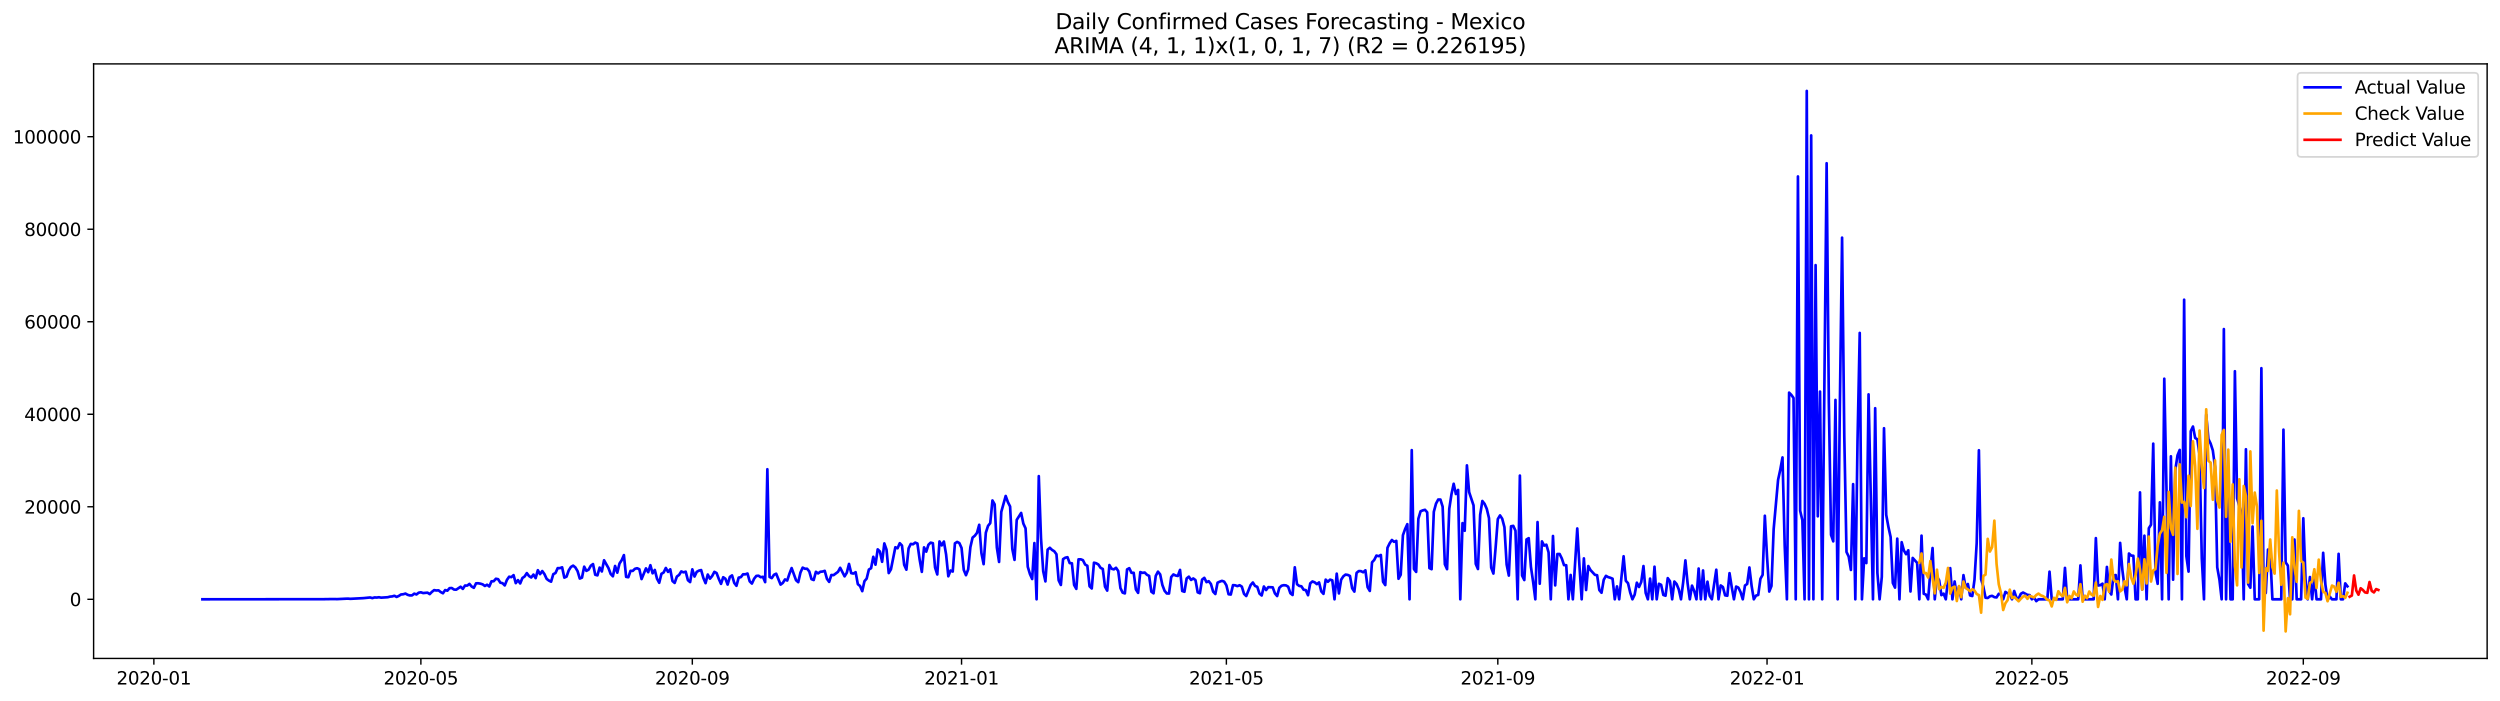 <?xml version="1.0" encoding="utf-8" standalone="no"?>
<!DOCTYPE svg PUBLIC "-//W3C//DTD SVG 1.1//EN"
  "http://www.w3.org/Graphics/SVG/1.1/DTD/svg11.dtd">
<svg xmlns:xlink="http://www.w3.org/1999/xlink" width="1398.775pt" height="392.274pt" viewBox="0 0 1398.775 392.274" xmlns="http://www.w3.org/2000/svg" version="1.1">
 <defs>
  <style type="text/css">*{stroke-linejoin: round; stroke-linecap: butt}</style>
 </defs>
 <g id="figure_1">
  <g id="patch_1">
   <path d="M 0 392.274 
L 1398.775 392.274 
L 1398.775 0 
L 0 0 
z
" style="fill: #ffffff"/>
  </g>
  <g id="axes_1">
   <g id="patch_2">
    <path d="M 52.375 368.396 
L 1391.575 368.396 
L 1391.575 35.755 
L 52.375 35.755 
z
" style="fill: #ffffff"/>
   </g>
   <g id="matplotlib.axis_1">
    <g id="xtick_1">
     <g id="line2d_1">
      <defs>
       <path id="m040f0c169b" d="M 0 0 
L 0 3.5 
" style="stroke: #000000; stroke-width: 0.8"/>
      </defs>
      <g>
       <use xlink:href="#m040f0c169b" x="86.083" y="368.396" style="stroke: #000000; stroke-width: 0.8"/>
      </g>
     </g>
     <g id="text_1">
      <!-- 2020-01 -->
      <g transform="translate(65.192 382.994)scale(0.1 -0.1)">
       <defs>
        <path id="DejaVuSans-32" d="M 1228 531 
L 3431 531 
L 3431 0 
L 469 0 
L 469 531 
Q 828 903 1448 1529 
Q 2069 2156 2228 2338 
Q 2531 2678 2651 2914 
Q 2772 3150 2772 3378 
Q 2772 3750 2511 3984 
Q 2250 4219 1831 4219 
Q 1534 4219 1204 4116 
Q 875 4013 500 3803 
L 500 4441 
Q 881 4594 1212 4672 
Q 1544 4750 1819 4750 
Q 2544 4750 2975 4387 
Q 3406 4025 3406 3419 
Q 3406 3131 3298 2873 
Q 3191 2616 2906 2266 
Q 2828 2175 2409 1742 
Q 1991 1309 1228 531 
z
" transform="scale(0.016)"/>
        <path id="DejaVuSans-30" d="M 2034 4250 
Q 1547 4250 1301 3770 
Q 1056 3291 1056 2328 
Q 1056 1369 1301 889 
Q 1547 409 2034 409 
Q 2525 409 2770 889 
Q 3016 1369 3016 2328 
Q 3016 3291 2770 3770 
Q 2525 4250 2034 4250 
z
M 2034 4750 
Q 2819 4750 3233 4129 
Q 3647 3509 3647 2328 
Q 3647 1150 3233 529 
Q 2819 -91 2034 -91 
Q 1250 -91 836 529 
Q 422 1150 422 2328 
Q 422 3509 836 4129 
Q 1250 4750 2034 4750 
z
" transform="scale(0.016)"/>
        <path id="DejaVuSans-2d" d="M 313 2009 
L 1997 2009 
L 1997 1497 
L 313 1497 
L 313 2009 
z
" transform="scale(0.016)"/>
        <path id="DejaVuSans-31" d="M 794 531 
L 1825 531 
L 1825 4091 
L 703 3866 
L 703 4441 
L 1819 4666 
L 2450 4666 
L 2450 531 
L 3481 531 
L 3481 0 
L 794 0 
L 794 531 
z
" transform="scale(0.016)"/>
       </defs>
       <use xlink:href="#DejaVuSans-32"/>
       <use xlink:href="#DejaVuSans-30" x="63.623"/>
       <use xlink:href="#DejaVuSans-32" x="127.246"/>
       <use xlink:href="#DejaVuSans-30" x="190.869"/>
       <use xlink:href="#DejaVuSans-2d" x="254.492"/>
       <use xlink:href="#DejaVuSans-30" x="290.576"/>
       <use xlink:href="#DejaVuSans-31" x="354.199"/>
      </g>
     </g>
    </g>
    <g id="xtick_2">
     <g id="line2d_2">
      <g>
       <use xlink:href="#m040f0c169b" x="235.487" y="368.396" style="stroke: #000000; stroke-width: 0.8"/>
      </g>
     </g>
     <g id="text_2">
      <!-- 2020-05 -->
      <g transform="translate(214.596 382.994)scale(0.1 -0.1)">
       <defs>
        <path id="DejaVuSans-35" d="M 691 4666 
L 3169 4666 
L 3169 4134 
L 1269 4134 
L 1269 2991 
Q 1406 3038 1543 3061 
Q 1681 3084 1819 3084 
Q 2600 3084 3056 2656 
Q 3513 2228 3513 1497 
Q 3513 744 3044 326 
Q 2575 -91 1722 -91 
Q 1428 -91 1123 -41 
Q 819 9 494 109 
L 494 744 
Q 775 591 1075 516 
Q 1375 441 1709 441 
Q 2250 441 2565 725 
Q 2881 1009 2881 1497 
Q 2881 1984 2565 2268 
Q 2250 2553 1709 2553 
Q 1456 2553 1204 2497 
Q 953 2441 691 2322 
L 691 4666 
z
" transform="scale(0.016)"/>
       </defs>
       <use xlink:href="#DejaVuSans-32"/>
       <use xlink:href="#DejaVuSans-30" x="63.623"/>
       <use xlink:href="#DejaVuSans-32" x="127.246"/>
       <use xlink:href="#DejaVuSans-30" x="190.869"/>
       <use xlink:href="#DejaVuSans-2d" x="254.492"/>
       <use xlink:href="#DejaVuSans-30" x="290.576"/>
       <use xlink:href="#DejaVuSans-35" x="354.199"/>
      </g>
     </g>
    </g>
    <g id="xtick_3">
     <g id="line2d_3">
      <g>
       <use xlink:href="#m040f0c169b" x="387.36" y="368.396" style="stroke: #000000; stroke-width: 0.8"/>
      </g>
     </g>
     <g id="text_3">
      <!-- 2020-09 -->
      <g transform="translate(366.469 382.994)scale(0.1 -0.1)">
       <defs>
        <path id="DejaVuSans-39" d="M 703 97 
L 703 672 
Q 941 559 1184 500 
Q 1428 441 1663 441 
Q 2288 441 2617 861 
Q 2947 1281 2994 2138 
Q 2813 1869 2534 1725 
Q 2256 1581 1919 1581 
Q 1219 1581 811 2004 
Q 403 2428 403 3163 
Q 403 3881 828 4315 
Q 1253 4750 1959 4750 
Q 2769 4750 3195 4129 
Q 3622 3509 3622 2328 
Q 3622 1225 3098 567 
Q 2575 -91 1691 -91 
Q 1453 -91 1209 -44 
Q 966 3 703 97 
z
M 1959 2075 
Q 2384 2075 2632 2365 
Q 2881 2656 2881 3163 
Q 2881 3666 2632 3958 
Q 2384 4250 1959 4250 
Q 1534 4250 1286 3958 
Q 1038 3666 1038 3163 
Q 1038 2656 1286 2365 
Q 1534 2075 1959 2075 
z
" transform="scale(0.016)"/>
       </defs>
       <use xlink:href="#DejaVuSans-32"/>
       <use xlink:href="#DejaVuSans-30" x="63.623"/>
       <use xlink:href="#DejaVuSans-32" x="127.246"/>
       <use xlink:href="#DejaVuSans-30" x="190.869"/>
       <use xlink:href="#DejaVuSans-2d" x="254.492"/>
       <use xlink:href="#DejaVuSans-30" x="290.576"/>
       <use xlink:href="#DejaVuSans-39" x="354.199"/>
      </g>
     </g>
    </g>
    <g id="xtick_4">
     <g id="line2d_4">
      <g>
       <use xlink:href="#m040f0c169b" x="537.999" y="368.396" style="stroke: #000000; stroke-width: 0.8"/>
      </g>
     </g>
     <g id="text_4">
      <!-- 2021-01 -->
      <g transform="translate(517.107 382.994)scale(0.1 -0.1)">
       <use xlink:href="#DejaVuSans-32"/>
       <use xlink:href="#DejaVuSans-30" x="63.623"/>
       <use xlink:href="#DejaVuSans-32" x="127.246"/>
       <use xlink:href="#DejaVuSans-31" x="190.869"/>
       <use xlink:href="#DejaVuSans-2d" x="254.492"/>
       <use xlink:href="#DejaVuSans-30" x="290.576"/>
       <use xlink:href="#DejaVuSans-31" x="354.199"/>
      </g>
     </g>
    </g>
    <g id="xtick_5">
     <g id="line2d_5">
      <g>
       <use xlink:href="#m040f0c169b" x="686.168" y="368.396" style="stroke: #000000; stroke-width: 0.8"/>
      </g>
     </g>
     <g id="text_5">
      <!-- 2021-05 -->
      <g transform="translate(665.276 382.994)scale(0.1 -0.1)">
       <use xlink:href="#DejaVuSans-32"/>
       <use xlink:href="#DejaVuSans-30" x="63.623"/>
       <use xlink:href="#DejaVuSans-32" x="127.246"/>
       <use xlink:href="#DejaVuSans-31" x="190.869"/>
       <use xlink:href="#DejaVuSans-2d" x="254.492"/>
       <use xlink:href="#DejaVuSans-30" x="290.576"/>
       <use xlink:href="#DejaVuSans-35" x="354.199"/>
      </g>
     </g>
    </g>
    <g id="xtick_6">
     <g id="line2d_6">
      <g>
       <use xlink:href="#m040f0c169b" x="838.041" y="368.396" style="stroke: #000000; stroke-width: 0.8"/>
      </g>
     </g>
     <g id="text_6">
      <!-- 2021-09 -->
      <g transform="translate(817.149 382.994)scale(0.1 -0.1)">
       <use xlink:href="#DejaVuSans-32"/>
       <use xlink:href="#DejaVuSans-30" x="63.623"/>
       <use xlink:href="#DejaVuSans-32" x="127.246"/>
       <use xlink:href="#DejaVuSans-31" x="190.869"/>
       <use xlink:href="#DejaVuSans-2d" x="254.492"/>
       <use xlink:href="#DejaVuSans-30" x="290.576"/>
       <use xlink:href="#DejaVuSans-39" x="354.199"/>
      </g>
     </g>
    </g>
    <g id="xtick_7">
     <g id="line2d_7">
      <g>
       <use xlink:href="#m040f0c169b" x="988.679" y="368.396" style="stroke: #000000; stroke-width: 0.8"/>
      </g>
     </g>
     <g id="text_7">
      <!-- 2022-01 -->
      <g transform="translate(967.788 382.994)scale(0.1 -0.1)">
       <use xlink:href="#DejaVuSans-32"/>
       <use xlink:href="#DejaVuSans-30" x="63.623"/>
       <use xlink:href="#DejaVuSans-32" x="127.246"/>
       <use xlink:href="#DejaVuSans-32" x="190.869"/>
       <use xlink:href="#DejaVuSans-2d" x="254.492"/>
       <use xlink:href="#DejaVuSans-30" x="290.576"/>
       <use xlink:href="#DejaVuSans-31" x="354.199"/>
      </g>
     </g>
    </g>
    <g id="xtick_8">
     <g id="line2d_8">
      <g>
       <use xlink:href="#m040f0c169b" x="1136.848" y="368.396" style="stroke: #000000; stroke-width: 0.8"/>
      </g>
     </g>
     <g id="text_8">
      <!-- 2022-05 -->
      <g transform="translate(1115.957 382.994)scale(0.1 -0.1)">
       <use xlink:href="#DejaVuSans-32"/>
       <use xlink:href="#DejaVuSans-30" x="63.623"/>
       <use xlink:href="#DejaVuSans-32" x="127.246"/>
       <use xlink:href="#DejaVuSans-32" x="190.869"/>
       <use xlink:href="#DejaVuSans-2d" x="254.492"/>
       <use xlink:href="#DejaVuSans-30" x="290.576"/>
       <use xlink:href="#DejaVuSans-35" x="354.199"/>
      </g>
     </g>
    </g>
    <g id="xtick_9">
     <g id="line2d_9">
      <g>
       <use xlink:href="#m040f0c169b" x="1288.721" y="368.396" style="stroke: #000000; stroke-width: 0.8"/>
      </g>
     </g>
     <g id="text_9">
      <!-- 2022-09 -->
      <g transform="translate(1267.83 382.994)scale(0.1 -0.1)">
       <use xlink:href="#DejaVuSans-32"/>
       <use xlink:href="#DejaVuSans-30" x="63.623"/>
       <use xlink:href="#DejaVuSans-32" x="127.246"/>
       <use xlink:href="#DejaVuSans-32" x="190.869"/>
       <use xlink:href="#DejaVuSans-2d" x="254.492"/>
       <use xlink:href="#DejaVuSans-30" x="290.576"/>
       <use xlink:href="#DejaVuSans-39" x="354.199"/>
      </g>
     </g>
    </g>
   </g>
   <g id="matplotlib.axis_2">
    <g id="ytick_1">
     <g id="line2d_10">
      <defs>
       <path id="m329f1df790" d="M 0 0 
L -3.5 0 
" style="stroke: #000000; stroke-width: 0.8"/>
      </defs>
      <g>
       <use xlink:href="#m329f1df790" x="52.375" y="335.314" style="stroke: #000000; stroke-width: 0.8"/>
      </g>
     </g>
     <g id="text_10">
      <!-- 0 -->
      <g transform="translate(39.013 339.113)scale(0.1 -0.1)">
       <use xlink:href="#DejaVuSans-30"/>
      </g>
     </g>
    </g>
    <g id="ytick_2">
     <g id="line2d_11">
      <g>
       <use xlink:href="#m329f1df790" x="52.375" y="283.549" style="stroke: #000000; stroke-width: 0.8"/>
      </g>
     </g>
     <g id="text_11">
      <!-- 20000 -->
      <g transform="translate(13.562 287.348)scale(0.1 -0.1)">
       <use xlink:href="#DejaVuSans-32"/>
       <use xlink:href="#DejaVuSans-30" x="63.623"/>
       <use xlink:href="#DejaVuSans-30" x="127.246"/>
       <use xlink:href="#DejaVuSans-30" x="190.869"/>
       <use xlink:href="#DejaVuSans-30" x="254.492"/>
      </g>
     </g>
    </g>
    <g id="ytick_3">
     <g id="line2d_12">
      <g>
       <use xlink:href="#m329f1df790" x="52.375" y="231.783" style="stroke: #000000; stroke-width: 0.8"/>
      </g>
     </g>
     <g id="text_12">
      <!-- 40000 -->
      <g transform="translate(13.562 235.582)scale(0.1 -0.1)">
       <defs>
        <path id="DejaVuSans-34" d="M 2419 4116 
L 825 1625 
L 2419 1625 
L 2419 4116 
z
M 2253 4666 
L 3047 4666 
L 3047 1625 
L 3713 1625 
L 3713 1100 
L 3047 1100 
L 3047 0 
L 2419 0 
L 2419 1100 
L 313 1100 
L 313 1709 
L 2253 4666 
z
" transform="scale(0.016)"/>
       </defs>
       <use xlink:href="#DejaVuSans-34"/>
       <use xlink:href="#DejaVuSans-30" x="63.623"/>
       <use xlink:href="#DejaVuSans-30" x="127.246"/>
       <use xlink:href="#DejaVuSans-30" x="190.869"/>
       <use xlink:href="#DejaVuSans-30" x="254.492"/>
      </g>
     </g>
    </g>
    <g id="ytick_4">
     <g id="line2d_13">
      <g>
       <use xlink:href="#m329f1df790" x="52.375" y="180.018" style="stroke: #000000; stroke-width: 0.8"/>
      </g>
     </g>
     <g id="text_13">
      <!-- 60000 -->
      <g transform="translate(13.562 183.817)scale(0.1 -0.1)">
       <defs>
        <path id="DejaVuSans-36" d="M 2113 2584 
Q 1688 2584 1439 2293 
Q 1191 2003 1191 1497 
Q 1191 994 1439 701 
Q 1688 409 2113 409 
Q 2538 409 2786 701 
Q 3034 994 3034 1497 
Q 3034 2003 2786 2293 
Q 2538 2584 2113 2584 
z
M 3366 4563 
L 3366 3988 
Q 3128 4100 2886 4159 
Q 2644 4219 2406 4219 
Q 1781 4219 1451 3797 
Q 1122 3375 1075 2522 
Q 1259 2794 1537 2939 
Q 1816 3084 2150 3084 
Q 2853 3084 3261 2657 
Q 3669 2231 3669 1497 
Q 3669 778 3244 343 
Q 2819 -91 2113 -91 
Q 1303 -91 875 529 
Q 447 1150 447 2328 
Q 447 3434 972 4092 
Q 1497 4750 2381 4750 
Q 2619 4750 2861 4703 
Q 3103 4656 3366 4563 
z
" transform="scale(0.016)"/>
       </defs>
       <use xlink:href="#DejaVuSans-36"/>
       <use xlink:href="#DejaVuSans-30" x="63.623"/>
       <use xlink:href="#DejaVuSans-30" x="127.246"/>
       <use xlink:href="#DejaVuSans-30" x="190.869"/>
       <use xlink:href="#DejaVuSans-30" x="254.492"/>
      </g>
     </g>
    </g>
    <g id="ytick_5">
     <g id="line2d_14">
      <g>
       <use xlink:href="#m329f1df790" x="52.375" y="128.252" style="stroke: #000000; stroke-width: 0.8"/>
      </g>
     </g>
     <g id="text_14">
      <!-- 80000 -->
      <g transform="translate(13.562 132.051)scale(0.1 -0.1)">
       <defs>
        <path id="DejaVuSans-38" d="M 2034 2216 
Q 1584 2216 1326 1975 
Q 1069 1734 1069 1313 
Q 1069 891 1326 650 
Q 1584 409 2034 409 
Q 2484 409 2743 651 
Q 3003 894 3003 1313 
Q 3003 1734 2745 1975 
Q 2488 2216 2034 2216 
z
M 1403 2484 
Q 997 2584 770 2862 
Q 544 3141 544 3541 
Q 544 4100 942 4425 
Q 1341 4750 2034 4750 
Q 2731 4750 3128 4425 
Q 3525 4100 3525 3541 
Q 3525 3141 3298 2862 
Q 3072 2584 2669 2484 
Q 3125 2378 3379 2068 
Q 3634 1759 3634 1313 
Q 3634 634 3220 271 
Q 2806 -91 2034 -91 
Q 1263 -91 848 271 
Q 434 634 434 1313 
Q 434 1759 690 2068 
Q 947 2378 1403 2484 
z
M 1172 3481 
Q 1172 3119 1398 2916 
Q 1625 2713 2034 2713 
Q 2441 2713 2670 2916 
Q 2900 3119 2900 3481 
Q 2900 3844 2670 4047 
Q 2441 4250 2034 4250 
Q 1625 4250 1398 4047 
Q 1172 3844 1172 3481 
z
" transform="scale(0.016)"/>
       </defs>
       <use xlink:href="#DejaVuSans-38"/>
       <use xlink:href="#DejaVuSans-30" x="63.623"/>
       <use xlink:href="#DejaVuSans-30" x="127.246"/>
       <use xlink:href="#DejaVuSans-30" x="190.869"/>
       <use xlink:href="#DejaVuSans-30" x="254.492"/>
      </g>
     </g>
    </g>
    <g id="ytick_6">
     <g id="line2d_15">
      <g>
       <use xlink:href="#m329f1df790" x="52.375" y="76.486" style="stroke: #000000; stroke-width: 0.8"/>
      </g>
     </g>
     <g id="text_15">
      <!-- 100000 -->
      <g transform="translate(7.2 80.286)scale(0.1 -0.1)">
       <use xlink:href="#DejaVuSans-31"/>
       <use xlink:href="#DejaVuSans-30" x="63.623"/>
       <use xlink:href="#DejaVuSans-30" x="127.246"/>
       <use xlink:href="#DejaVuSans-30" x="190.869"/>
       <use xlink:href="#DejaVuSans-30" x="254.492"/>
       <use xlink:href="#DejaVuSans-30" x="318.115"/>
      </g>
     </g>
    </g>
   </g>
   <g id="line2d_16">
    <path d="M 113.248 335.314 
L 181.158 335.249 
L 184.863 335.19 
L 187.332 335.182 
L 188.567 335.216 
L 193.506 334.975 
L 194.741 334.939 
L 195.975 335.053 
L 203.384 334.659 
L 207.088 334.289 
L 208.323 334.641 
L 209.558 334.271 
L 210.792 334.343 
L 212.027 334.17 
L 213.262 334.4 
L 216.966 334.149 
L 218.201 333.818 
L 219.435 333.704 
L 220.67 333.337 
L 221.905 333.991 
L 223.14 333.427 
L 224.374 332.615 
L 225.609 332.495 
L 226.844 332.107 
L 228.079 332.803 
L 229.313 333.153 
L 230.548 333.109 
L 231.783 332.149 
L 233.018 332.604 
L 234.252 331.626 
L 235.487 331.393 
L 236.722 331.823 
L 239.191 331.603 
L 240.426 332.415 
L 241.661 331.15 
L 242.896 330.184 
L 244.13 330.381 
L 245.365 330.298 
L 246.6 331.271 
L 247.834 331.936 
L 249.069 330.145 
L 250.304 330.495 
L 251.539 329.079 
L 252.773 329.006 
L 254.008 329.848 
L 255.243 329.943 
L 257.712 328.292 
L 258.947 329.496 
L 260.182 327.619 
L 261.417 327.653 
L 262.651 326.698 
L 263.886 328.16 
L 265.121 328.882 
L 266.356 326.372 
L 267.59 326.351 
L 268.825 326.573 
L 270.06 326.962 
L 271.295 327.847 
L 272.529 327.156 
L 273.764 328.142 
L 274.999 325.243 
L 276.234 325.189 
L 277.468 323.817 
L 278.703 324.065 
L 279.938 326.014 
L 281.172 326.297 
L 282.407 327.552 
L 283.642 324.446 
L 284.877 322.676 
L 286.111 322.916 
L 287.346 321.798 
L 288.581 326.271 
L 289.816 324.581 
L 291.05 326.444 
L 292.285 323.411 
L 293.52 322.554 
L 294.755 320.659 
L 295.989 322.295 
L 297.224 323.105 
L 298.459 321.485 
L 299.694 323.468 
L 300.928 319.039 
L 302.163 321.242 
L 303.398 319.515 
L 304.633 321.231 
L 305.867 323.9 
L 307.102 324.832 
L 308.337 325.466 
L 309.572 321.255 
L 310.806 320.61 
L 312.041 317.867 
L 313.276 317.869 
L 314.51 317.419 
L 315.745 323.193 
L 316.98 322.626 
L 318.215 319.117 
L 319.449 317.209 
L 320.684 316.471 
L 321.919 317.478 
L 323.154 319.541 
L 324.388 323.713 
L 325.623 323.188 
L 326.858 317.064 
L 328.093 319.399 
L 329.327 318.734 
L 330.562 316.531 
L 331.797 315.604 
L 333.032 321.568 
L 334.266 321.928 
L 335.501 317.561 
L 336.736 319.735 
L 337.971 313.474 
L 340.44 317.841 
L 341.675 321.13 
L 342.91 322.443 
L 344.144 316.658 
L 345.379 320.426 
L 346.614 315.307 
L 347.849 313.422 
L 349.083 310.581 
L 350.318 322.753 
L 351.553 322.976 
L 352.787 319.401 
L 354.022 319.425 
L 355.257 318.257 
L 356.492 317.929 
L 357.726 318.503 
L 358.961 323.988 
L 361.431 318.009 
L 362.665 320.152 
L 363.9 316.236 
L 365.135 320.773 
L 366.37 318.891 
L 367.604 323.801 
L 368.839 326.071 
L 370.074 321.063 
L 371.309 320.323 
L 372.543 317.779 
L 373.778 319.971 
L 375.013 318.537 
L 376.248 325.096 
L 377.482 326.149 
L 378.717 322.59 
L 379.952 321.682 
L 381.187 319.717 
L 382.421 320.24 
L 383.656 319.852 
L 384.891 324.627 
L 386.125 325.688 
L 387.36 318.552 
L 388.595 322.577 
L 389.83 319.948 
L 391.064 319.277 
L 392.299 318.959 
L 393.534 323.372 
L 394.769 326.291 
L 396.003 321.464 
L 397.238 323.768 
L 398.473 322.261 
L 399.708 319.953 
L 400.942 320.628 
L 402.177 323.905 
L 403.412 326.682 
L 404.647 322.965 
L 405.881 323.812 
L 407.116 327.078 
L 408.351 322.784 
L 409.586 321.94 
L 410.82 326.146 
L 412.055 327.764 
L 413.29 323.193 
L 414.525 322.927 
L 415.759 321.317 
L 416.994 321.335 
L 418.229 320.89 
L 419.463 325.256 
L 420.698 326.514 
L 421.933 323.807 
L 423.168 322.236 
L 424.402 322.116 
L 425.637 322.955 
L 426.872 322.727 
L 428.107 325.706 
L 429.341 262.545 
L 430.576 322.818 
L 431.811 323.46 
L 433.046 321.596 
L 434.28 320.996 
L 436.75 327.096 
L 437.985 326.146 
L 439.219 324.197 
L 440.454 324.816 
L 441.689 321.042 
L 442.924 317.841 
L 445.393 324.653 
L 446.628 325.74 
L 447.863 320.333 
L 449.097 317.597 
L 450.332 318.2 
L 451.567 318.221 
L 452.801 319.72 
L 454.036 324.029 
L 455.271 324.531 
L 456.506 319.935 
L 457.74 320.833 
L 458.975 319.919 
L 460.21 319.784 
L 461.445 319.394 
L 462.679 323.848 
L 463.914 325.574 
L 465.149 321.726 
L 466.384 321.79 
L 468.853 319.963 
L 470.088 317.688 
L 472.557 322.476 
L 473.792 320.442 
L 475.027 315.524 
L 476.262 320.67 
L 477.496 320.928 
L 478.731 320.147 
L 479.966 326.853 
L 481.201 327.875 
L 482.435 330.766 
L 483.67 325.173 
L 484.905 323.739 
L 486.139 318.682 
L 487.374 317.923 
L 488.609 311.536 
L 489.844 315.946 
L 491.078 307.376 
L 492.313 308.564 
L 493.548 314.331 
L 494.783 304.045 
L 496.017 307.547 
L 497.252 320.644 
L 498.487 318.563 
L 500.956 306.193 
L 502.191 306.765 
L 503.426 303.926 
L 504.661 305.225 
L 505.895 316.019 
L 507.13 318.752 
L 508.365 306.828 
L 509.6 304.322 
L 510.834 304.521 
L 512.069 303.6 
L 513.304 304.107 
L 514.539 313.034 
L 515.773 319.966 
L 517.008 306.253 
L 518.243 308.663 
L 519.477 304.775 
L 520.712 303.613 
L 521.947 303.921 
L 523.182 317.533 
L 524.416 321.415 
L 525.651 302.932 
L 526.886 305.153 
L 528.121 302.999 
L 529.355 310.262 
L 530.59 322.44 
L 531.825 319.223 
L 533.06 319.795 
L 534.294 303.999 
L 535.529 303.204 
L 536.764 303.843 
L 537.999 306.608 
L 539.233 318.855 
L 540.468 321.827 
L 541.703 318.583 
L 542.938 306.142 
L 544.172 300.774 
L 545.407 299.767 
L 546.642 298.141 
L 547.877 293.63 
L 549.111 309.424 
L 550.346 315.659 
L 551.581 298.056 
L 552.815 294.23 
L 554.05 292.69 
L 555.285 280.013 
L 556.52 282.195 
L 557.754 306.403 
L 558.989 314.416 
L 560.224 286.411 
L 562.693 277.495 
L 563.928 280.942 
L 565.163 283.401 
L 566.398 307.174 
L 567.632 313.259 
L 568.867 290.886 
L 571.337 286.991 
L 572.571 292.934 
L 573.806 295.618 
L 575.041 317.119 
L 576.276 321.213 
L 577.51 323.967 
L 578.745 303.859 
L 579.98 335.314 
L 581.215 266.399 
L 582.449 301.126 
L 583.684 319.616 
L 584.919 325.303 
L 586.153 307.521 
L 587.388 306.486 
L 588.623 307.679 
L 589.858 308.427 
L 591.092 310.102 
L 592.327 324.705 
L 593.562 327.296 
L 594.797 312.84 
L 596.031 312.051 
L 597.266 311.763 
L 598.501 315.05 
L 599.736 315.164 
L 600.97 327.28 
L 602.205 329.485 
L 603.44 312.967 
L 604.675 312.946 
L 605.909 313.412 
L 607.144 315.871 
L 608.379 316.559 
L 609.614 328.041 
L 610.848 329.25 
L 612.083 314.833 
L 613.318 315.144 
L 614.553 315.848 
L 615.787 317.722 
L 617.022 318.332 
L 618.257 328.238 
L 619.492 330.456 
L 620.726 316.143 
L 621.961 318.226 
L 623.196 318.571 
L 624.43 317.672 
L 625.665 319.515 
L 626.9 329.063 
L 628.135 331.59 
L 629.369 332.006 
L 630.604 318.607 
L 631.839 317.905 
L 633.074 320.504 
L 634.308 320.486 
L 635.543 329.793 
L 636.778 331.722 
L 638.013 320.092 
L 639.247 320.525 
L 640.482 320.336 
L 641.717 321.588 
L 642.952 322.22 
L 644.186 331.054 
L 645.421 331.967 
L 646.656 322.199 
L 647.891 319.844 
L 649.125 321.387 
L 650.36 327.319 
L 651.595 330.557 
L 652.83 332.045 
L 654.064 332.087 
L 655.299 322.88 
L 656.534 321.415 
L 657.768 322.01 
L 659.003 322.256 
L 660.238 318.863 
L 661.473 330.673 
L 662.707 331.103 
L 663.942 323.636 
L 665.177 322.647 
L 666.412 324.472 
L 667.646 323.657 
L 668.881 324.555 
L 670.116 331.416 
L 671.351 331.929 
L 672.585 324.283 
L 673.82 323.307 
L 675.055 325.717 
L 676.29 325.191 
L 677.524 326.752 
L 678.759 331.036 
L 679.994 332.356 
L 681.229 326.017 
L 682.463 325.432 
L 683.698 324.987 
L 684.933 325.424 
L 686.168 327.485 
L 687.402 332.485 
L 688.637 332.656 
L 689.872 327.384 
L 691.106 327.495 
L 692.341 327.948 
L 693.576 327.438 
L 694.811 328.214 
L 696.045 332.273 
L 697.28 333.492 
L 699.75 327.316 
L 700.984 325.913 
L 702.219 327.86 
L 703.454 328.339 
L 704.689 332.123 
L 705.923 333.187 
L 707.158 328.152 
L 708.393 330.138 
L 709.628 328.512 
L 712.097 328.621 
L 713.332 332.017 
L 714.567 333.495 
L 715.801 328.887 
L 717.036 327.725 
L 718.271 327.42 
L 719.506 327.534 
L 720.74 328.261 
L 721.975 331.931 
L 723.21 332.902 
L 724.444 317.411 
L 725.679 326.853 
L 726.914 327.824 
L 728.149 328.044 
L 729.383 329.954 
L 730.618 330.192 
L 731.853 333.034 
L 733.088 326.387 
L 734.322 325.336 
L 735.557 325.81 
L 736.792 326.819 
L 738.027 325.869 
L 739.261 330.896 
L 740.496 332.273 
L 741.731 324.314 
L 742.966 325.507 
L 744.2 324.306 
L 745.435 324.707 
L 746.67 335.314 
L 747.905 320.97 
L 749.139 332.032 
L 750.374 324.358 
L 751.609 322.468 
L 752.844 321.493 
L 754.078 321.674 
L 755.313 322.241 
L 756.548 329.144 
L 757.782 331.015 
L 759.017 320.532 
L 760.252 319.513 
L 761.487 319.575 
L 762.721 320.193 
L 763.956 319.099 
L 765.191 328.556 
L 766.426 330.642 
L 767.66 314.636 
L 768.895 313.296 
L 770.13 310.85 
L 771.365 311.194 
L 772.599 310.516 
L 773.834 325.533 
L 775.069 327.358 
L 776.304 306.488 
L 777.538 303.955 
L 778.773 302.13 
L 780.008 303.168 
L 781.243 302.622 
L 782.477 323.827 
L 783.712 321.578 
L 784.947 299.459 
L 786.182 295.977 
L 787.416 293.27 
L 788.651 335.314 
L 789.886 251.858 
L 791.12 318.4 
L 792.355 319.992 
L 793.59 290.257 
L 794.825 286.064 
L 796.059 285.56 
L 797.294 285.241 
L 798.529 286.631 
L 799.764 317.869 
L 800.998 318.475 
L 802.233 286.367 
L 803.468 281.776 
L 804.703 279.488 
L 805.937 279.503 
L 807.172 283.502 
L 808.407 315.713 
L 809.642 318.457 
L 810.876 284.7 
L 812.111 276.532 
L 813.346 270.672 
L 814.581 276.41 
L 815.815 274.122 
L 817.05 335.314 
L 818.285 292.693 
L 819.52 296.971 
L 820.754 260.376 
L 821.989 275.346 
L 824.458 282.754 
L 825.693 315.493 
L 826.928 318.379 
L 828.163 288.047 
L 829.397 280.313 
L 830.632 281.91 
L 831.867 284.698 
L 833.102 289.9 
L 834.336 317.618 
L 835.571 320.913 
L 836.806 306.465 
L 838.041 290.441 
L 839.275 288.368 
L 840.51 290.255 
L 841.745 294.973 
L 842.98 315.892 
L 844.214 322.044 
L 845.449 294.461 
L 846.684 294.223 
L 847.919 296.935 
L 849.153 335.314 
L 850.388 266.093 
L 851.623 322.013 
L 852.858 324.544 
L 854.092 301.85 
L 855.327 301.105 
L 856.562 317.093 
L 857.797 325.598 
L 859.031 335.314 
L 860.266 292.105 
L 861.501 326.599 
L 862.735 302.906 
L 863.97 305.282 
L 865.205 304.752 
L 866.44 309.072 
L 867.674 335.314 
L 868.909 299.894 
L 870.144 327.531 
L 871.379 309.97 
L 872.613 309.959 
L 873.848 312.465 
L 875.083 316.192 
L 876.318 316.241 
L 877.552 335.314 
L 878.787 321.695 
L 880.022 335.314 
L 882.491 295.688 
L 883.726 316.787 
L 884.961 335.314 
L 886.196 312.426 
L 887.43 330.119 
L 888.665 316.712 
L 889.9 318.956 
L 892.369 321.632 
L 893.604 321.847 
L 894.839 330.156 
L 896.073 331.657 
L 897.308 324.392 
L 898.543 322.194 
L 899.778 322.896 
L 901.012 323.271 
L 902.247 323.791 
L 903.482 335.314 
L 904.717 328.101 
L 905.951 335.314 
L 908.421 311.243 
L 909.656 324.958 
L 910.89 326.312 
L 912.125 331.571 
L 913.36 335.314 
L 914.595 332.741 
L 915.829 326.027 
L 917.064 328.429 
L 918.299 325.574 
L 919.534 316.71 
L 920.768 331.737 
L 922.003 335.314 
L 923.238 323.737 
L 924.473 335.314 
L 925.707 317.069 
L 926.942 335.314 
L 928.177 326.636 
L 929.411 327.213 
L 930.646 332.876 
L 931.881 333.308 
L 933.116 323.483 
L 934.35 325.181 
L 935.585 335.314 
L 936.82 325.383 
L 938.055 326.757 
L 939.289 329.773 
L 940.524 335.314 
L 941.759 325.743 
L 942.994 313.534 
L 944.228 326.397 
L 945.463 335.314 
L 946.698 327.663 
L 947.933 330.722 
L 949.167 335.314 
L 950.402 318.097 
L 951.637 335.314 
L 952.872 319.179 
L 954.106 335.314 
L 955.341 325.45 
L 956.576 333.368 
L 957.811 335.314 
L 960.28 318.762 
L 961.515 335.314 
L 962.749 327.57 
L 963.984 328.442 
L 965.219 333.101 
L 966.454 333.319 
L 967.688 320.688 
L 968.923 328.515 
L 970.158 335.314 
L 971.393 328.196 
L 972.627 328.766 
L 973.862 331.284 
L 975.097 335.314 
L 976.332 327.601 
L 977.566 326.724 
L 978.801 317.499 
L 980.036 327.767 
L 981.271 335.314 
L 982.505 333.236 
L 983.74 332.873 
L 984.975 323.858 
L 986.21 321.622 
L 987.444 288.567 
L 988.679 311.52 
L 989.914 330.989 
L 991.149 327.868 
L 992.383 296.014 
L 994.853 268.482 
L 996.087 262.783 
L 997.322 255.929 
L 998.557 305.293 
L 999.792 335.314 
L 1001.026 219.675 
L 1002.261 220.946 
L 1003.496 222.665 
L 1004.731 335.314 
L 1005.965 98.73 
L 1007.2 285.795 
L 1008.435 291.052 
L 1009.67 335.314 
L 1010.904 50.876 
L 1012.139 335.314 
L 1013.374 75.764 
L 1014.609 335.314 
L 1015.843 148.337 
L 1017.078 288.886 
L 1018.313 219.095 
L 1019.548 335.314 
L 1022.017 91.33 
L 1023.252 225.1 
L 1024.487 299.27 
L 1025.721 302.906 
L 1026.956 223.762 
L 1028.191 335.314 
L 1029.425 226.138 
L 1030.66 132.968 
L 1031.895 244.095 
L 1033.13 308.826 
L 1034.364 311.393 
L 1035.599 318.897 
L 1036.834 270.871 
L 1038.069 335.314 
L 1039.303 246.637 
L 1040.538 186.273 
L 1041.773 335.314 
L 1043.008 312.398 
L 1044.242 315.045 
L 1045.477 220.646 
L 1047.947 335.314 
L 1049.181 228.403 
L 1050.416 320.525 
L 1051.651 335.314 
L 1052.886 322.808 
L 1054.12 239.6 
L 1055.355 288.073 
L 1056.59 294.839 
L 1057.825 300.478 
L 1059.059 326.206 
L 1060.294 328.781 
L 1061.529 301.369 
L 1062.763 335.314 
L 1063.998 303.37 
L 1065.233 307.987 
L 1066.468 310.084 
L 1067.702 307.896 
L 1068.937 330.955 
L 1070.172 312.178 
L 1072.641 314.924 
L 1073.876 335.314 
L 1075.111 299.686 
L 1076.346 332.231 
L 1077.58 332.679 
L 1078.815 335.314 
L 1080.05 319.72 
L 1081.285 306.626 
L 1082.519 335.314 
L 1083.754 322.735 
L 1084.989 324.666 
L 1086.224 332.982 
L 1087.458 332.143 
L 1088.693 335.314 
L 1089.928 324.311 
L 1091.163 317.879 
L 1092.397 335.314 
L 1093.632 325.336 
L 1094.867 333.614 
L 1096.101 328.176 
L 1097.336 335.314 
L 1098.571 321.793 
L 1099.806 328.745 
L 1101.04 326.765 
L 1102.275 333.143 
L 1103.51 333.487 
L 1104.745 324.384 
L 1105.979 303.882 
L 1107.214 251.93 
L 1108.449 324.12 
L 1109.684 328.152 
L 1110.918 334.442 
L 1112.153 334.587 
L 1113.388 333.637 
L 1114.623 333.375 
L 1115.857 334.113 
L 1117.092 334.276 
L 1118.327 332.229 
L 1119.562 332.726 
L 1120.796 335.314 
L 1122.031 331.168 
L 1123.266 331.975 
L 1124.501 332.532 
L 1125.735 335.314 
L 1126.97 330.673 
L 1128.205 334.39 
L 1129.44 334.952 
L 1130.674 332.234 
L 1131.909 331.525 
L 1134.378 332.835 
L 1135.613 332.956 
L 1136.848 335.314 
L 1138.083 334.279 
L 1139.317 336.349 
L 1140.552 335.314 
L 1145.491 335.314 
L 1146.726 319.857 
L 1147.961 335.314 
L 1154.134 335.314 
L 1155.369 317.742 
L 1156.604 335.314 
L 1162.778 335.314 
L 1164.012 316.337 
L 1165.247 335.314 
L 1171.421 335.314 
L 1172.655 301.089 
L 1173.89 327.598 
L 1175.125 327.42 
L 1176.36 326.571 
L 1177.594 335.314 
L 1178.829 317.207 
L 1180.064 330.446 
L 1181.299 332.635 
L 1182.533 322.088 
L 1183.768 321.739 
L 1185.003 335.314 
L 1186.238 303.753 
L 1187.472 318.759 
L 1188.707 328.631 
L 1189.942 335.314 
L 1191.177 309.706 
L 1192.411 310.85 
L 1193.646 310.969 
L 1194.881 335.314 
L 1196.116 335.314 
L 1197.35 275.502 
L 1198.585 329.796 
L 1199.82 299.72 
L 1201.054 335.314 
L 1202.289 295.548 
L 1203.524 293.557 
L 1204.759 248.229 
L 1205.993 320.087 
L 1207.228 326.661 
L 1208.463 281.066 
L 1209.698 335.314 
L 1210.932 211.892 
L 1213.402 335.314 
L 1214.637 255.308 
L 1215.871 324.353 
L 1217.106 262.912 
L 1218.341 254.777 
L 1219.576 251.726 
L 1220.81 335.314 
L 1222.045 167.687 
L 1223.28 311.134 
L 1224.515 319.821 
L 1225.749 241.272 
L 1226.984 238.652 
L 1228.219 245.022 
L 1229.454 245.845 
L 1230.688 254.63 
L 1231.923 312.379 
L 1233.158 335.314 
L 1234.392 232.091 
L 1235.627 245.602 
L 1236.862 248.193 
L 1238.097 252.036 
L 1239.331 261.447 
L 1240.566 317.411 
L 1241.801 324.363 
L 1243.036 335.314 
L 1244.27 184.125 
L 1245.505 335.314 
L 1246.74 270.884 
L 1247.975 335.314 
L 1249.209 335.314 
L 1250.444 207.707 
L 1251.679 278.809 
L 1254.148 287.286 
L 1255.383 335.314 
L 1256.618 251.366 
L 1257.853 326.799 
L 1259.087 328.843 
L 1260.322 294.58 
L 1261.557 335.314 
L 1264.026 335.314 
L 1265.261 206.004 
L 1266.496 330.22 
L 1267.73 331.776 
L 1268.965 307.485 
L 1270.2 309.695 
L 1271.435 335.314 
L 1276.374 335.314 
L 1277.608 240.389 
L 1278.843 314.657 
L 1280.078 316.469 
L 1281.313 335.314 
L 1282.547 335.314 
L 1283.782 301.874 
L 1285.017 335.314 
L 1287.486 335.314 
L 1288.721 289.983 
L 1289.956 324.063 
L 1291.191 335.314 
L 1292.425 322.864 
L 1293.66 335.314 
L 1294.895 322.272 
L 1296.13 335.314 
L 1298.599 335.314 
L 1299.834 309.305 
L 1301.068 326.98 
L 1302.303 335.679 
L 1303.538 333.792 
L 1304.773 335.314 
L 1307.242 335.314 
L 1308.477 309.877 
L 1309.712 335.314 
L 1310.946 335.314 
L 1312.181 326.413 
L 1313.416 328.062 
L 1313.416 328.062 
" clip-path="url(#p3b80504a0d)" style="fill: none; stroke: #0000ff; stroke-width: 1.5; stroke-linecap: square"/>
   </g>
   <g id="line2d_17">
    <path d="M 1073.876 314.79 
L 1075.111 309.678 
L 1076.346 320.557 
L 1077.58 320.603 
L 1078.815 323.143 
L 1080.05 313.89 
L 1081.285 323.527 
L 1082.519 331.978 
L 1083.754 318.754 
L 1084.989 329.671 
L 1086.224 328.382 
L 1087.458 328.918 
L 1088.693 325.991 
L 1089.928 317.772 
L 1091.163 332.133 
L 1092.397 328.783 
L 1093.632 328.268 
L 1094.867 336.274 
L 1096.101 327.902 
L 1097.336 334.14 
L 1098.571 325.364 
L 1099.806 329.042 
L 1101.04 329.795 
L 1102.275 330.781 
L 1103.51 329.697 
L 1104.745 330.431 
L 1105.979 332.363 
L 1107.214 332.961 
L 1108.449 342.789 
L 1109.684 322.267 
L 1110.918 321.508 
L 1112.153 301.487 
L 1113.388 308.586 
L 1114.623 306.099 
L 1115.857 291.317 
L 1117.092 315.469 
L 1118.327 326.9 
L 1119.562 331.846 
L 1120.796 341.301 
L 1122.031 337.522 
L 1123.266 335.788 
L 1124.501 329.921 
L 1125.735 334.598 
L 1126.97 333.972 
L 1129.44 336.408 
L 1130.674 335.007 
L 1131.909 333.803 
L 1133.144 333.391 
L 1134.378 335.06 
L 1135.613 333.415 
L 1138.083 334.264 
L 1139.317 332.911 
L 1140.552 332.119 
L 1141.787 333.079 
L 1143.022 333.505 
L 1144.256 334.337 
L 1145.491 335.602 
L 1146.726 335.874 
L 1147.961 339.301 
L 1149.195 334.486 
L 1150.43 335.674 
L 1151.665 330.796 
L 1152.9 332.691 
L 1154.134 333.559 
L 1155.369 328.906 
L 1156.604 336.976 
L 1157.839 333.434 
L 1159.073 334.799 
L 1160.308 330.934 
L 1161.543 332.706 
L 1162.778 333.363 
L 1164.012 326.864 
L 1165.247 336.664 
L 1166.482 333.295 
L 1167.716 334.697 
L 1168.951 330.958 
L 1170.186 332.719 
L 1171.421 333.327 
L 1172.655 325.954 
L 1173.89 339.584 
L 1175.125 333.474 
L 1176.36 335.643 
L 1177.594 327.424 
L 1178.829 326.818 
L 1180.064 331.132 
L 1181.299 313.073 
L 1182.533 324.301 
L 1183.768 325.551 
L 1185.003 325.209 
L 1186.238 330.898 
L 1187.472 329.896 
L 1188.707 325.195 
L 1189.942 327.484 
L 1191.177 315.59 
L 1192.411 323.074 
L 1193.646 326.63 
L 1194.881 321.77 
L 1196.116 312.533 
L 1197.35 318.618 
L 1198.585 329.876 
L 1199.82 312.929 
L 1201.054 326.447 
L 1202.289 300.247 
L 1203.524 325.376 
L 1204.759 319.18 
L 1205.993 318.372 
L 1207.228 305.418 
L 1208.463 298.599 
L 1209.698 296.736 
L 1210.932 289.133 
L 1212.167 320.509 
L 1213.402 275.227 
L 1214.637 295.541 
L 1215.871 299.237 
L 1217.106 261.709 
L 1218.341 321.126 
L 1219.576 259.816 
L 1220.81 281.188 
L 1222.045 280.804 
L 1223.28 289.388 
L 1224.515 266.156 
L 1225.749 283.13 
L 1226.984 246.931 
L 1228.219 260.773 
L 1229.454 295.886 
L 1230.688 240.908 
L 1231.923 261.348 
L 1233.158 273.035 
L 1234.392 229.015 
L 1235.627 257.841 
L 1236.862 258.837 
L 1238.097 279.615 
L 1239.331 257.597 
L 1240.566 280.055 
L 1241.801 283.979 
L 1243.036 243.302 
L 1244.27 240.552 
L 1245.505 289.151 
L 1246.74 251.561 
L 1247.975 303.144 
L 1249.209 271.012 
L 1250.444 316.669 
L 1251.679 327.506 
L 1252.914 268.162 
L 1254.148 317.529 
L 1255.383 271.923 
L 1256.618 277.511 
L 1257.853 325.95 
L 1259.087 252.566 
L 1260.322 292.737 
L 1261.557 275.6 
L 1262.792 283.385 
L 1264.026 320.544 
L 1265.261 291.389 
L 1266.496 352.839 
L 1267.73 317.9 
L 1268.965 319.453 
L 1270.2 301.856 
L 1271.435 317.329 
L 1272.669 320.949 
L 1273.904 274.452 
L 1275.139 308.429 
L 1276.374 327.159 
L 1277.608 314.829 
L 1278.843 353.276 
L 1280.078 334.693 
L 1281.313 343.695 
L 1282.547 300.625 
L 1283.782 317.462 
L 1285.017 325.535 
L 1286.252 285.831 
L 1287.486 313.87 
L 1288.721 314.8 
L 1289.956 334.381 
L 1291.191 335.029 
L 1292.425 326.189 
L 1293.66 325.319 
L 1294.895 318.492 
L 1296.13 328.961 
L 1297.364 313.121 
L 1298.599 324.832 
L 1299.834 331.08 
L 1301.068 331.76 
L 1302.303 336.398 
L 1304.773 327.638 
L 1306.007 328.197 
L 1307.242 331.05 
L 1308.477 326.059 
L 1309.712 333.925 
L 1310.946 333.568 
L 1312.181 334.508 
L 1313.416 331.643 
L 1313.416 331.643 
" clip-path="url(#p3b80504a0d)" style="fill: none; stroke: #ffa500; stroke-width: 1.5; stroke-linecap: square"/>
   </g>
   <g id="line2d_18">
    <path d="M 1314.651 333.878 
L 1315.885 333.203 
L 1317.12 321.975 
L 1318.355 330.402 
L 1319.59 332.739 
L 1320.824 329.126 
L 1322.059 330.102 
L 1323.294 331.475 
L 1324.529 331.702 
L 1325.763 325.639 
L 1326.998 330.607 
L 1328.233 331.462 
L 1329.468 329.602 
L 1330.702 330.088 
" clip-path="url(#p3b80504a0d)" style="fill: none; stroke: #ff0000; stroke-width: 1.5; stroke-linecap: square"/>
   </g>
   <g id="patch_3">
    <path d="M 52.375 368.396 
L 52.375 35.755 
" style="fill: none; stroke: #000000; stroke-width: 0.8; stroke-linejoin: miter; stroke-linecap: square"/>
   </g>
   <g id="patch_4">
    <path d="M 1391.575 368.396 
L 1391.575 35.755 
" style="fill: none; stroke: #000000; stroke-width: 0.8; stroke-linejoin: miter; stroke-linecap: square"/>
   </g>
   <g id="patch_5">
    <path d="M 52.375 368.396 
L 1391.575 368.396 
" style="fill: none; stroke: #000000; stroke-width: 0.8; stroke-linejoin: miter; stroke-linecap: square"/>
   </g>
   <g id="patch_6">
    <path d="M 52.375 35.755 
L 1391.575 35.755 
" style="fill: none; stroke: #000000; stroke-width: 0.8; stroke-linejoin: miter; stroke-linecap: square"/>
   </g>
   <g id="text_16">
    <!-- Daily Confirmed Cases Forecasting - Mexico -->
    <g transform="translate(590.523 16.318)scale(0.12 -0.12)">
     <defs>
      <path id="DejaVuSans-44" d="M 1259 4147 
L 1259 519 
L 2022 519 
Q 2988 519 3436 956 
Q 3884 1394 3884 2338 
Q 3884 3275 3436 3711 
Q 2988 4147 2022 4147 
L 1259 4147 
z
M 628 4666 
L 1925 4666 
Q 3281 4666 3915 4102 
Q 4550 3538 4550 2338 
Q 4550 1131 3912 565 
Q 3275 0 1925 0 
L 628 0 
L 628 4666 
z
" transform="scale(0.016)"/>
      <path id="DejaVuSans-61" d="M 2194 1759 
Q 1497 1759 1228 1600 
Q 959 1441 959 1056 
Q 959 750 1161 570 
Q 1363 391 1709 391 
Q 2188 391 2477 730 
Q 2766 1069 2766 1631 
L 2766 1759 
L 2194 1759 
z
M 3341 1997 
L 3341 0 
L 2766 0 
L 2766 531 
Q 2569 213 2275 61 
Q 1981 -91 1556 -91 
Q 1019 -91 701 211 
Q 384 513 384 1019 
Q 384 1609 779 1909 
Q 1175 2209 1959 2209 
L 2766 2209 
L 2766 2266 
Q 2766 2663 2505 2880 
Q 2244 3097 1772 3097 
Q 1472 3097 1187 3025 
Q 903 2953 641 2809 
L 641 3341 
Q 956 3463 1253 3523 
Q 1550 3584 1831 3584 
Q 2591 3584 2966 3190 
Q 3341 2797 3341 1997 
z
" transform="scale(0.016)"/>
      <path id="DejaVuSans-69" d="M 603 3500 
L 1178 3500 
L 1178 0 
L 603 0 
L 603 3500 
z
M 603 4863 
L 1178 4863 
L 1178 4134 
L 603 4134 
L 603 4863 
z
" transform="scale(0.016)"/>
      <path id="DejaVuSans-6c" d="M 603 4863 
L 1178 4863 
L 1178 0 
L 603 0 
L 603 4863 
z
" transform="scale(0.016)"/>
      <path id="DejaVuSans-79" d="M 2059 -325 
Q 1816 -950 1584 -1140 
Q 1353 -1331 966 -1331 
L 506 -1331 
L 506 -850 
L 844 -850 
Q 1081 -850 1212 -737 
Q 1344 -625 1503 -206 
L 1606 56 
L 191 3500 
L 800 3500 
L 1894 763 
L 2988 3500 
L 3597 3500 
L 2059 -325 
z
" transform="scale(0.016)"/>
      <path id="DejaVuSans-20" transform="scale(0.016)"/>
      <path id="DejaVuSans-43" d="M 4122 4306 
L 4122 3641 
Q 3803 3938 3442 4084 
Q 3081 4231 2675 4231 
Q 1875 4231 1450 3742 
Q 1025 3253 1025 2328 
Q 1025 1406 1450 917 
Q 1875 428 2675 428 
Q 3081 428 3442 575 
Q 3803 722 4122 1019 
L 4122 359 
Q 3791 134 3420 21 
Q 3050 -91 2638 -91 
Q 1578 -91 968 557 
Q 359 1206 359 2328 
Q 359 3453 968 4101 
Q 1578 4750 2638 4750 
Q 3056 4750 3426 4639 
Q 3797 4528 4122 4306 
z
" transform="scale(0.016)"/>
      <path id="DejaVuSans-6f" d="M 1959 3097 
Q 1497 3097 1228 2736 
Q 959 2375 959 1747 
Q 959 1119 1226 758 
Q 1494 397 1959 397 
Q 2419 397 2687 759 
Q 2956 1122 2956 1747 
Q 2956 2369 2687 2733 
Q 2419 3097 1959 3097 
z
M 1959 3584 
Q 2709 3584 3137 3096 
Q 3566 2609 3566 1747 
Q 3566 888 3137 398 
Q 2709 -91 1959 -91 
Q 1206 -91 779 398 
Q 353 888 353 1747 
Q 353 2609 779 3096 
Q 1206 3584 1959 3584 
z
" transform="scale(0.016)"/>
      <path id="DejaVuSans-6e" d="M 3513 2113 
L 3513 0 
L 2938 0 
L 2938 2094 
Q 2938 2591 2744 2837 
Q 2550 3084 2163 3084 
Q 1697 3084 1428 2787 
Q 1159 2491 1159 1978 
L 1159 0 
L 581 0 
L 581 3500 
L 1159 3500 
L 1159 2956 
Q 1366 3272 1645 3428 
Q 1925 3584 2291 3584 
Q 2894 3584 3203 3211 
Q 3513 2838 3513 2113 
z
" transform="scale(0.016)"/>
      <path id="DejaVuSans-66" d="M 2375 4863 
L 2375 4384 
L 1825 4384 
Q 1516 4384 1395 4259 
Q 1275 4134 1275 3809 
L 1275 3500 
L 2222 3500 
L 2222 3053 
L 1275 3053 
L 1275 0 
L 697 0 
L 697 3053 
L 147 3053 
L 147 3500 
L 697 3500 
L 697 3744 
Q 697 4328 969 4595 
Q 1241 4863 1831 4863 
L 2375 4863 
z
" transform="scale(0.016)"/>
      <path id="DejaVuSans-72" d="M 2631 2963 
Q 2534 3019 2420 3045 
Q 2306 3072 2169 3072 
Q 1681 3072 1420 2755 
Q 1159 2438 1159 1844 
L 1159 0 
L 581 0 
L 581 3500 
L 1159 3500 
L 1159 2956 
Q 1341 3275 1631 3429 
Q 1922 3584 2338 3584 
Q 2397 3584 2469 3576 
Q 2541 3569 2628 3553 
L 2631 2963 
z
" transform="scale(0.016)"/>
      <path id="DejaVuSans-6d" d="M 3328 2828 
Q 3544 3216 3844 3400 
Q 4144 3584 4550 3584 
Q 5097 3584 5394 3201 
Q 5691 2819 5691 2113 
L 5691 0 
L 5113 0 
L 5113 2094 
Q 5113 2597 4934 2840 
Q 4756 3084 4391 3084 
Q 3944 3084 3684 2787 
Q 3425 2491 3425 1978 
L 3425 0 
L 2847 0 
L 2847 2094 
Q 2847 2600 2669 2842 
Q 2491 3084 2119 3084 
Q 1678 3084 1418 2786 
Q 1159 2488 1159 1978 
L 1159 0 
L 581 0 
L 581 3500 
L 1159 3500 
L 1159 2956 
Q 1356 3278 1631 3431 
Q 1906 3584 2284 3584 
Q 2666 3584 2933 3390 
Q 3200 3197 3328 2828 
z
" transform="scale(0.016)"/>
      <path id="DejaVuSans-65" d="M 3597 1894 
L 3597 1613 
L 953 1613 
Q 991 1019 1311 708 
Q 1631 397 2203 397 
Q 2534 397 2845 478 
Q 3156 559 3463 722 
L 3463 178 
Q 3153 47 2828 -22 
Q 2503 -91 2169 -91 
Q 1331 -91 842 396 
Q 353 884 353 1716 
Q 353 2575 817 3079 
Q 1281 3584 2069 3584 
Q 2775 3584 3186 3129 
Q 3597 2675 3597 1894 
z
M 3022 2063 
Q 3016 2534 2758 2815 
Q 2500 3097 2075 3097 
Q 1594 3097 1305 2825 
Q 1016 2553 972 2059 
L 3022 2063 
z
" transform="scale(0.016)"/>
      <path id="DejaVuSans-64" d="M 2906 2969 
L 2906 4863 
L 3481 4863 
L 3481 0 
L 2906 0 
L 2906 525 
Q 2725 213 2448 61 
Q 2172 -91 1784 -91 
Q 1150 -91 751 415 
Q 353 922 353 1747 
Q 353 2572 751 3078 
Q 1150 3584 1784 3584 
Q 2172 3584 2448 3432 
Q 2725 3281 2906 2969 
z
M 947 1747 
Q 947 1113 1208 752 
Q 1469 391 1925 391 
Q 2381 391 2643 752 
Q 2906 1113 2906 1747 
Q 2906 2381 2643 2742 
Q 2381 3103 1925 3103 
Q 1469 3103 1208 2742 
Q 947 2381 947 1747 
z
" transform="scale(0.016)"/>
      <path id="DejaVuSans-73" d="M 2834 3397 
L 2834 2853 
Q 2591 2978 2328 3040 
Q 2066 3103 1784 3103 
Q 1356 3103 1142 2972 
Q 928 2841 928 2578 
Q 928 2378 1081 2264 
Q 1234 2150 1697 2047 
L 1894 2003 
Q 2506 1872 2764 1633 
Q 3022 1394 3022 966 
Q 3022 478 2636 193 
Q 2250 -91 1575 -91 
Q 1294 -91 989 -36 
Q 684 19 347 128 
L 347 722 
Q 666 556 975 473 
Q 1284 391 1588 391 
Q 1994 391 2212 530 
Q 2431 669 2431 922 
Q 2431 1156 2273 1281 
Q 2116 1406 1581 1522 
L 1381 1569 
Q 847 1681 609 1914 
Q 372 2147 372 2553 
Q 372 3047 722 3315 
Q 1072 3584 1716 3584 
Q 2034 3584 2315 3537 
Q 2597 3491 2834 3397 
z
" transform="scale(0.016)"/>
      <path id="DejaVuSans-46" d="M 628 4666 
L 3309 4666 
L 3309 4134 
L 1259 4134 
L 1259 2759 
L 3109 2759 
L 3109 2228 
L 1259 2228 
L 1259 0 
L 628 0 
L 628 4666 
z
" transform="scale(0.016)"/>
      <path id="DejaVuSans-63" d="M 3122 3366 
L 3122 2828 
Q 2878 2963 2633 3030 
Q 2388 3097 2138 3097 
Q 1578 3097 1268 2742 
Q 959 2388 959 1747 
Q 959 1106 1268 751 
Q 1578 397 2138 397 
Q 2388 397 2633 464 
Q 2878 531 3122 666 
L 3122 134 
Q 2881 22 2623 -34 
Q 2366 -91 2075 -91 
Q 1284 -91 818 406 
Q 353 903 353 1747 
Q 353 2603 823 3093 
Q 1294 3584 2113 3584 
Q 2378 3584 2631 3529 
Q 2884 3475 3122 3366 
z
" transform="scale(0.016)"/>
      <path id="DejaVuSans-74" d="M 1172 4494 
L 1172 3500 
L 2356 3500 
L 2356 3053 
L 1172 3053 
L 1172 1153 
Q 1172 725 1289 603 
Q 1406 481 1766 481 
L 2356 481 
L 2356 0 
L 1766 0 
Q 1100 0 847 248 
Q 594 497 594 1153 
L 594 3053 
L 172 3053 
L 172 3500 
L 594 3500 
L 594 4494 
L 1172 4494 
z
" transform="scale(0.016)"/>
      <path id="DejaVuSans-67" d="M 2906 1791 
Q 2906 2416 2648 2759 
Q 2391 3103 1925 3103 
Q 1463 3103 1205 2759 
Q 947 2416 947 1791 
Q 947 1169 1205 825 
Q 1463 481 1925 481 
Q 2391 481 2648 825 
Q 2906 1169 2906 1791 
z
M 3481 434 
Q 3481 -459 3084 -895 
Q 2688 -1331 1869 -1331 
Q 1566 -1331 1297 -1286 
Q 1028 -1241 775 -1147 
L 775 -588 
Q 1028 -725 1275 -790 
Q 1522 -856 1778 -856 
Q 2344 -856 2625 -561 
Q 2906 -266 2906 331 
L 2906 616 
Q 2728 306 2450 153 
Q 2172 0 1784 0 
Q 1141 0 747 490 
Q 353 981 353 1791 
Q 353 2603 747 3093 
Q 1141 3584 1784 3584 
Q 2172 3584 2450 3431 
Q 2728 3278 2906 2969 
L 2906 3500 
L 3481 3500 
L 3481 434 
z
" transform="scale(0.016)"/>
      <path id="DejaVuSans-4d" d="M 628 4666 
L 1569 4666 
L 2759 1491 
L 3956 4666 
L 4897 4666 
L 4897 0 
L 4281 0 
L 4281 4097 
L 3078 897 
L 2444 897 
L 1241 4097 
L 1241 0 
L 628 0 
L 628 4666 
z
" transform="scale(0.016)"/>
      <path id="DejaVuSans-78" d="M 3513 3500 
L 2247 1797 
L 3578 0 
L 2900 0 
L 1881 1375 
L 863 0 
L 184 0 
L 1544 1831 
L 300 3500 
L 978 3500 
L 1906 2253 
L 2834 3500 
L 3513 3500 
z
" transform="scale(0.016)"/>
     </defs>
     <use xlink:href="#DejaVuSans-44"/>
     <use xlink:href="#DejaVuSans-61" x="77.002"/>
     <use xlink:href="#DejaVuSans-69" x="138.281"/>
     <use xlink:href="#DejaVuSans-6c" x="166.064"/>
     <use xlink:href="#DejaVuSans-79" x="193.848"/>
     <use xlink:href="#DejaVuSans-20" x="253.027"/>
     <use xlink:href="#DejaVuSans-43" x="284.814"/>
     <use xlink:href="#DejaVuSans-6f" x="354.639"/>
     <use xlink:href="#DejaVuSans-6e" x="415.82"/>
     <use xlink:href="#DejaVuSans-66" x="479.199"/>
     <use xlink:href="#DejaVuSans-69" x="514.404"/>
     <use xlink:href="#DejaVuSans-72" x="542.188"/>
     <use xlink:href="#DejaVuSans-6d" x="581.551"/>
     <use xlink:href="#DejaVuSans-65" x="678.963"/>
     <use xlink:href="#DejaVuSans-64" x="740.486"/>
     <use xlink:href="#DejaVuSans-20" x="803.963"/>
     <use xlink:href="#DejaVuSans-43" x="835.75"/>
     <use xlink:href="#DejaVuSans-61" x="905.574"/>
     <use xlink:href="#DejaVuSans-73" x="966.854"/>
     <use xlink:href="#DejaVuSans-65" x="1018.953"/>
     <use xlink:href="#DejaVuSans-73" x="1080.477"/>
     <use xlink:href="#DejaVuSans-20" x="1132.576"/>
     <use xlink:href="#DejaVuSans-46" x="1164.363"/>
     <use xlink:href="#DejaVuSans-6f" x="1218.258"/>
     <use xlink:href="#DejaVuSans-72" x="1279.439"/>
     <use xlink:href="#DejaVuSans-65" x="1318.303"/>
     <use xlink:href="#DejaVuSans-63" x="1379.826"/>
     <use xlink:href="#DejaVuSans-61" x="1434.807"/>
     <use xlink:href="#DejaVuSans-73" x="1496.086"/>
     <use xlink:href="#DejaVuSans-74" x="1548.186"/>
     <use xlink:href="#DejaVuSans-69" x="1587.395"/>
     <use xlink:href="#DejaVuSans-6e" x="1615.178"/>
     <use xlink:href="#DejaVuSans-67" x="1678.557"/>
     <use xlink:href="#DejaVuSans-20" x="1742.033"/>
     <use xlink:href="#DejaVuSans-2d" x="1773.82"/>
     <use xlink:href="#DejaVuSans-20" x="1809.904"/>
     <use xlink:href="#DejaVuSans-4d" x="1841.691"/>
     <use xlink:href="#DejaVuSans-65" x="1927.971"/>
     <use xlink:href="#DejaVuSans-78" x="1987.744"/>
     <use xlink:href="#DejaVuSans-69" x="2046.924"/>
     <use xlink:href="#DejaVuSans-63" x="2074.707"/>
     <use xlink:href="#DejaVuSans-6f" x="2129.688"/>
    </g>
    <!-- ARIMA (4, 1, 1)x(1, 0, 1, 7) (R2 = 0.226195) -->
    <g transform="translate(589.991 29.756)scale(0.12 -0.12)">
     <defs>
      <path id="DejaVuSans-41" d="M 2188 4044 
L 1331 1722 
L 3047 1722 
L 2188 4044 
z
M 1831 4666 
L 2547 4666 
L 4325 0 
L 3669 0 
L 3244 1197 
L 1141 1197 
L 716 0 
L 50 0 
L 1831 4666 
z
" transform="scale(0.016)"/>
      <path id="DejaVuSans-52" d="M 2841 2188 
Q 3044 2119 3236 1894 
Q 3428 1669 3622 1275 
L 4263 0 
L 3584 0 
L 2988 1197 
Q 2756 1666 2539 1819 
Q 2322 1972 1947 1972 
L 1259 1972 
L 1259 0 
L 628 0 
L 628 4666 
L 2053 4666 
Q 2853 4666 3247 4331 
Q 3641 3997 3641 3322 
Q 3641 2881 3436 2590 
Q 3231 2300 2841 2188 
z
M 1259 4147 
L 1259 2491 
L 2053 2491 
Q 2509 2491 2742 2702 
Q 2975 2913 2975 3322 
Q 2975 3731 2742 3939 
Q 2509 4147 2053 4147 
L 1259 4147 
z
" transform="scale(0.016)"/>
      <path id="DejaVuSans-49" d="M 628 4666 
L 1259 4666 
L 1259 0 
L 628 0 
L 628 4666 
z
" transform="scale(0.016)"/>
      <path id="DejaVuSans-28" d="M 1984 4856 
Q 1566 4138 1362 3434 
Q 1159 2731 1159 2009 
Q 1159 1288 1364 580 
Q 1569 -128 1984 -844 
L 1484 -844 
Q 1016 -109 783 600 
Q 550 1309 550 2009 
Q 550 2706 781 3412 
Q 1013 4119 1484 4856 
L 1984 4856 
z
" transform="scale(0.016)"/>
      <path id="DejaVuSans-2c" d="M 750 794 
L 1409 794 
L 1409 256 
L 897 -744 
L 494 -744 
L 750 256 
L 750 794 
z
" transform="scale(0.016)"/>
      <path id="DejaVuSans-29" d="M 513 4856 
L 1013 4856 
Q 1481 4119 1714 3412 
Q 1947 2706 1947 2009 
Q 1947 1309 1714 600 
Q 1481 -109 1013 -844 
L 513 -844 
Q 928 -128 1133 580 
Q 1338 1288 1338 2009 
Q 1338 2731 1133 3434 
Q 928 4138 513 4856 
z
" transform="scale(0.016)"/>
      <path id="DejaVuSans-37" d="M 525 4666 
L 3525 4666 
L 3525 4397 
L 1831 0 
L 1172 0 
L 2766 4134 
L 525 4134 
L 525 4666 
z
" transform="scale(0.016)"/>
      <path id="DejaVuSans-3d" d="M 678 2906 
L 4684 2906 
L 4684 2381 
L 678 2381 
L 678 2906 
z
M 678 1631 
L 4684 1631 
L 4684 1100 
L 678 1100 
L 678 1631 
z
" transform="scale(0.016)"/>
      <path id="DejaVuSans-2e" d="M 684 794 
L 1344 794 
L 1344 0 
L 684 0 
L 684 794 
z
" transform="scale(0.016)"/>
     </defs>
     <use xlink:href="#DejaVuSans-41"/>
     <use xlink:href="#DejaVuSans-52" x="68.408"/>
     <use xlink:href="#DejaVuSans-49" x="137.891"/>
     <use xlink:href="#DejaVuSans-4d" x="167.383"/>
     <use xlink:href="#DejaVuSans-41" x="253.662"/>
     <use xlink:href="#DejaVuSans-20" x="322.07"/>
     <use xlink:href="#DejaVuSans-28" x="353.857"/>
     <use xlink:href="#DejaVuSans-34" x="392.871"/>
     <use xlink:href="#DejaVuSans-2c" x="456.494"/>
     <use xlink:href="#DejaVuSans-20" x="488.281"/>
     <use xlink:href="#DejaVuSans-31" x="520.068"/>
     <use xlink:href="#DejaVuSans-2c" x="583.691"/>
     <use xlink:href="#DejaVuSans-20" x="615.479"/>
     <use xlink:href="#DejaVuSans-31" x="647.266"/>
     <use xlink:href="#DejaVuSans-29" x="710.889"/>
     <use xlink:href="#DejaVuSans-78" x="749.902"/>
     <use xlink:href="#DejaVuSans-28" x="809.082"/>
     <use xlink:href="#DejaVuSans-31" x="848.096"/>
     <use xlink:href="#DejaVuSans-2c" x="911.719"/>
     <use xlink:href="#DejaVuSans-20" x="943.506"/>
     <use xlink:href="#DejaVuSans-30" x="975.293"/>
     <use xlink:href="#DejaVuSans-2c" x="1038.916"/>
     <use xlink:href="#DejaVuSans-20" x="1070.703"/>
     <use xlink:href="#DejaVuSans-31" x="1102.49"/>
     <use xlink:href="#DejaVuSans-2c" x="1166.113"/>
     <use xlink:href="#DejaVuSans-20" x="1197.9"/>
     <use xlink:href="#DejaVuSans-37" x="1229.688"/>
     <use xlink:href="#DejaVuSans-29" x="1293.311"/>
     <use xlink:href="#DejaVuSans-20" x="1332.324"/>
     <use xlink:href="#DejaVuSans-28" x="1364.111"/>
     <use xlink:href="#DejaVuSans-52" x="1403.125"/>
     <use xlink:href="#DejaVuSans-32" x="1472.607"/>
     <use xlink:href="#DejaVuSans-20" x="1536.23"/>
     <use xlink:href="#DejaVuSans-3d" x="1568.018"/>
     <use xlink:href="#DejaVuSans-20" x="1651.807"/>
     <use xlink:href="#DejaVuSans-30" x="1683.594"/>
     <use xlink:href="#DejaVuSans-2e" x="1747.217"/>
     <use xlink:href="#DejaVuSans-32" x="1779.004"/>
     <use xlink:href="#DejaVuSans-32" x="1842.627"/>
     <use xlink:href="#DejaVuSans-36" x="1906.25"/>
     <use xlink:href="#DejaVuSans-31" x="1969.873"/>
     <use xlink:href="#DejaVuSans-39" x="2033.496"/>
     <use xlink:href="#DejaVuSans-35" x="2097.119"/>
     <use xlink:href="#DejaVuSans-29" x="2160.742"/>
    </g>
   </g>
   <g id="legend_1">
    <g id="patch_7">
     <path d="M 1287.495 87.79 
L 1384.575 87.79 
Q 1386.575 87.79 1386.575 85.79 
L 1386.575 42.755 
Q 1386.575 40.755 1384.575 40.755 
L 1287.495 40.755 
Q 1285.495 40.755 1285.495 42.755 
L 1285.495 85.79 
Q 1285.495 87.79 1287.495 87.79 
z
" style="fill: #ffffff; opacity: 0.8; stroke: #cccccc; stroke-linejoin: miter"/>
    </g>
    <g id="line2d_19">
     <path d="M 1289.495 48.854 
L 1299.495 48.854 
L 1309.495 48.854 
" style="fill: none; stroke: #0000ff; stroke-width: 1.5; stroke-linecap: square"/>
    </g>
    <g id="text_17">
     <!-- Actual Value -->
     <g transform="translate(1317.495 52.354)scale(0.1 -0.1)">
      <defs>
       <path id="DejaVuSans-75" d="M 544 1381 
L 544 3500 
L 1119 3500 
L 1119 1403 
Q 1119 906 1312 657 
Q 1506 409 1894 409 
Q 2359 409 2629 706 
Q 2900 1003 2900 1516 
L 2900 3500 
L 3475 3500 
L 3475 0 
L 2900 0 
L 2900 538 
Q 2691 219 2414 64 
Q 2138 -91 1772 -91 
Q 1169 -91 856 284 
Q 544 659 544 1381 
z
M 1991 3584 
L 1991 3584 
z
" transform="scale(0.016)"/>
       <path id="DejaVuSans-56" d="M 1831 0 
L 50 4666 
L 709 4666 
L 2188 738 
L 3669 4666 
L 4325 4666 
L 2547 0 
L 1831 0 
z
" transform="scale(0.016)"/>
      </defs>
      <use xlink:href="#DejaVuSans-41"/>
      <use xlink:href="#DejaVuSans-63" x="66.658"/>
      <use xlink:href="#DejaVuSans-74" x="121.639"/>
      <use xlink:href="#DejaVuSans-75" x="160.848"/>
      <use xlink:href="#DejaVuSans-61" x="224.227"/>
      <use xlink:href="#DejaVuSans-6c" x="285.506"/>
      <use xlink:href="#DejaVuSans-20" x="313.289"/>
      <use xlink:href="#DejaVuSans-56" x="345.076"/>
      <use xlink:href="#DejaVuSans-61" x="405.734"/>
      <use xlink:href="#DejaVuSans-6c" x="467.014"/>
      <use xlink:href="#DejaVuSans-75" x="494.797"/>
      <use xlink:href="#DejaVuSans-65" x="558.176"/>
     </g>
    </g>
    <g id="line2d_20">
     <path d="M 1289.495 63.532 
L 1299.495 63.532 
L 1309.495 63.532 
" style="fill: none; stroke: #ffa500; stroke-width: 1.5; stroke-linecap: square"/>
    </g>
    <g id="text_18">
     <!-- Check Value -->
     <g transform="translate(1317.495 67.032)scale(0.1 -0.1)">
      <defs>
       <path id="DejaVuSans-68" d="M 3513 2113 
L 3513 0 
L 2938 0 
L 2938 2094 
Q 2938 2591 2744 2837 
Q 2550 3084 2163 3084 
Q 1697 3084 1428 2787 
Q 1159 2491 1159 1978 
L 1159 0 
L 581 0 
L 581 4863 
L 1159 4863 
L 1159 2956 
Q 1366 3272 1645 3428 
Q 1925 3584 2291 3584 
Q 2894 3584 3203 3211 
Q 3513 2838 3513 2113 
z
" transform="scale(0.016)"/>
       <path id="DejaVuSans-6b" d="M 581 4863 
L 1159 4863 
L 1159 1991 
L 2875 3500 
L 3609 3500 
L 1753 1863 
L 3688 0 
L 2938 0 
L 1159 1709 
L 1159 0 
L 581 0 
L 581 4863 
z
" transform="scale(0.016)"/>
      </defs>
      <use xlink:href="#DejaVuSans-43"/>
      <use xlink:href="#DejaVuSans-68" x="69.824"/>
      <use xlink:href="#DejaVuSans-65" x="133.203"/>
      <use xlink:href="#DejaVuSans-63" x="194.727"/>
      <use xlink:href="#DejaVuSans-6b" x="249.707"/>
      <use xlink:href="#DejaVuSans-20" x="307.617"/>
      <use xlink:href="#DejaVuSans-56" x="339.404"/>
      <use xlink:href="#DejaVuSans-61" x="400.062"/>
      <use xlink:href="#DejaVuSans-6c" x="461.342"/>
      <use xlink:href="#DejaVuSans-75" x="489.125"/>
      <use xlink:href="#DejaVuSans-65" x="552.504"/>
     </g>
    </g>
    <g id="line2d_21">
     <path d="M 1289.495 78.21 
L 1299.495 78.21 
L 1309.495 78.21 
" style="fill: none; stroke: #ff0000; stroke-width: 1.5; stroke-linecap: square"/>
    </g>
    <g id="text_19">
     <!-- Predict Value -->
     <g transform="translate(1317.495 81.71)scale(0.1 -0.1)">
      <defs>
       <path id="DejaVuSans-50" d="M 1259 4147 
L 1259 2394 
L 2053 2394 
Q 2494 2394 2734 2622 
Q 2975 2850 2975 3272 
Q 2975 3691 2734 3919 
Q 2494 4147 2053 4147 
L 1259 4147 
z
M 628 4666 
L 2053 4666 
Q 2838 4666 3239 4311 
Q 3641 3956 3641 3272 
Q 3641 2581 3239 2228 
Q 2838 1875 2053 1875 
L 1259 1875 
L 1259 0 
L 628 0 
L 628 4666 
z
" transform="scale(0.016)"/>
      </defs>
      <use xlink:href="#DejaVuSans-50"/>
      <use xlink:href="#DejaVuSans-72" x="58.553"/>
      <use xlink:href="#DejaVuSans-65" x="97.416"/>
      <use xlink:href="#DejaVuSans-64" x="158.939"/>
      <use xlink:href="#DejaVuSans-69" x="222.416"/>
      <use xlink:href="#DejaVuSans-63" x="250.199"/>
      <use xlink:href="#DejaVuSans-74" x="305.18"/>
      <use xlink:href="#DejaVuSans-20" x="344.389"/>
      <use xlink:href="#DejaVuSans-56" x="376.176"/>
      <use xlink:href="#DejaVuSans-61" x="436.834"/>
      <use xlink:href="#DejaVuSans-6c" x="498.113"/>
      <use xlink:href="#DejaVuSans-75" x="525.896"/>
      <use xlink:href="#DejaVuSans-65" x="589.275"/>
     </g>
    </g>
   </g>
  </g>
 </g>
 <defs>
  <clipPath id="p3b80504a0d">
   <rect x="52.375" y="35.755" width="1339.2" height="332.64"/>
  </clipPath>
 </defs>
</svg>
